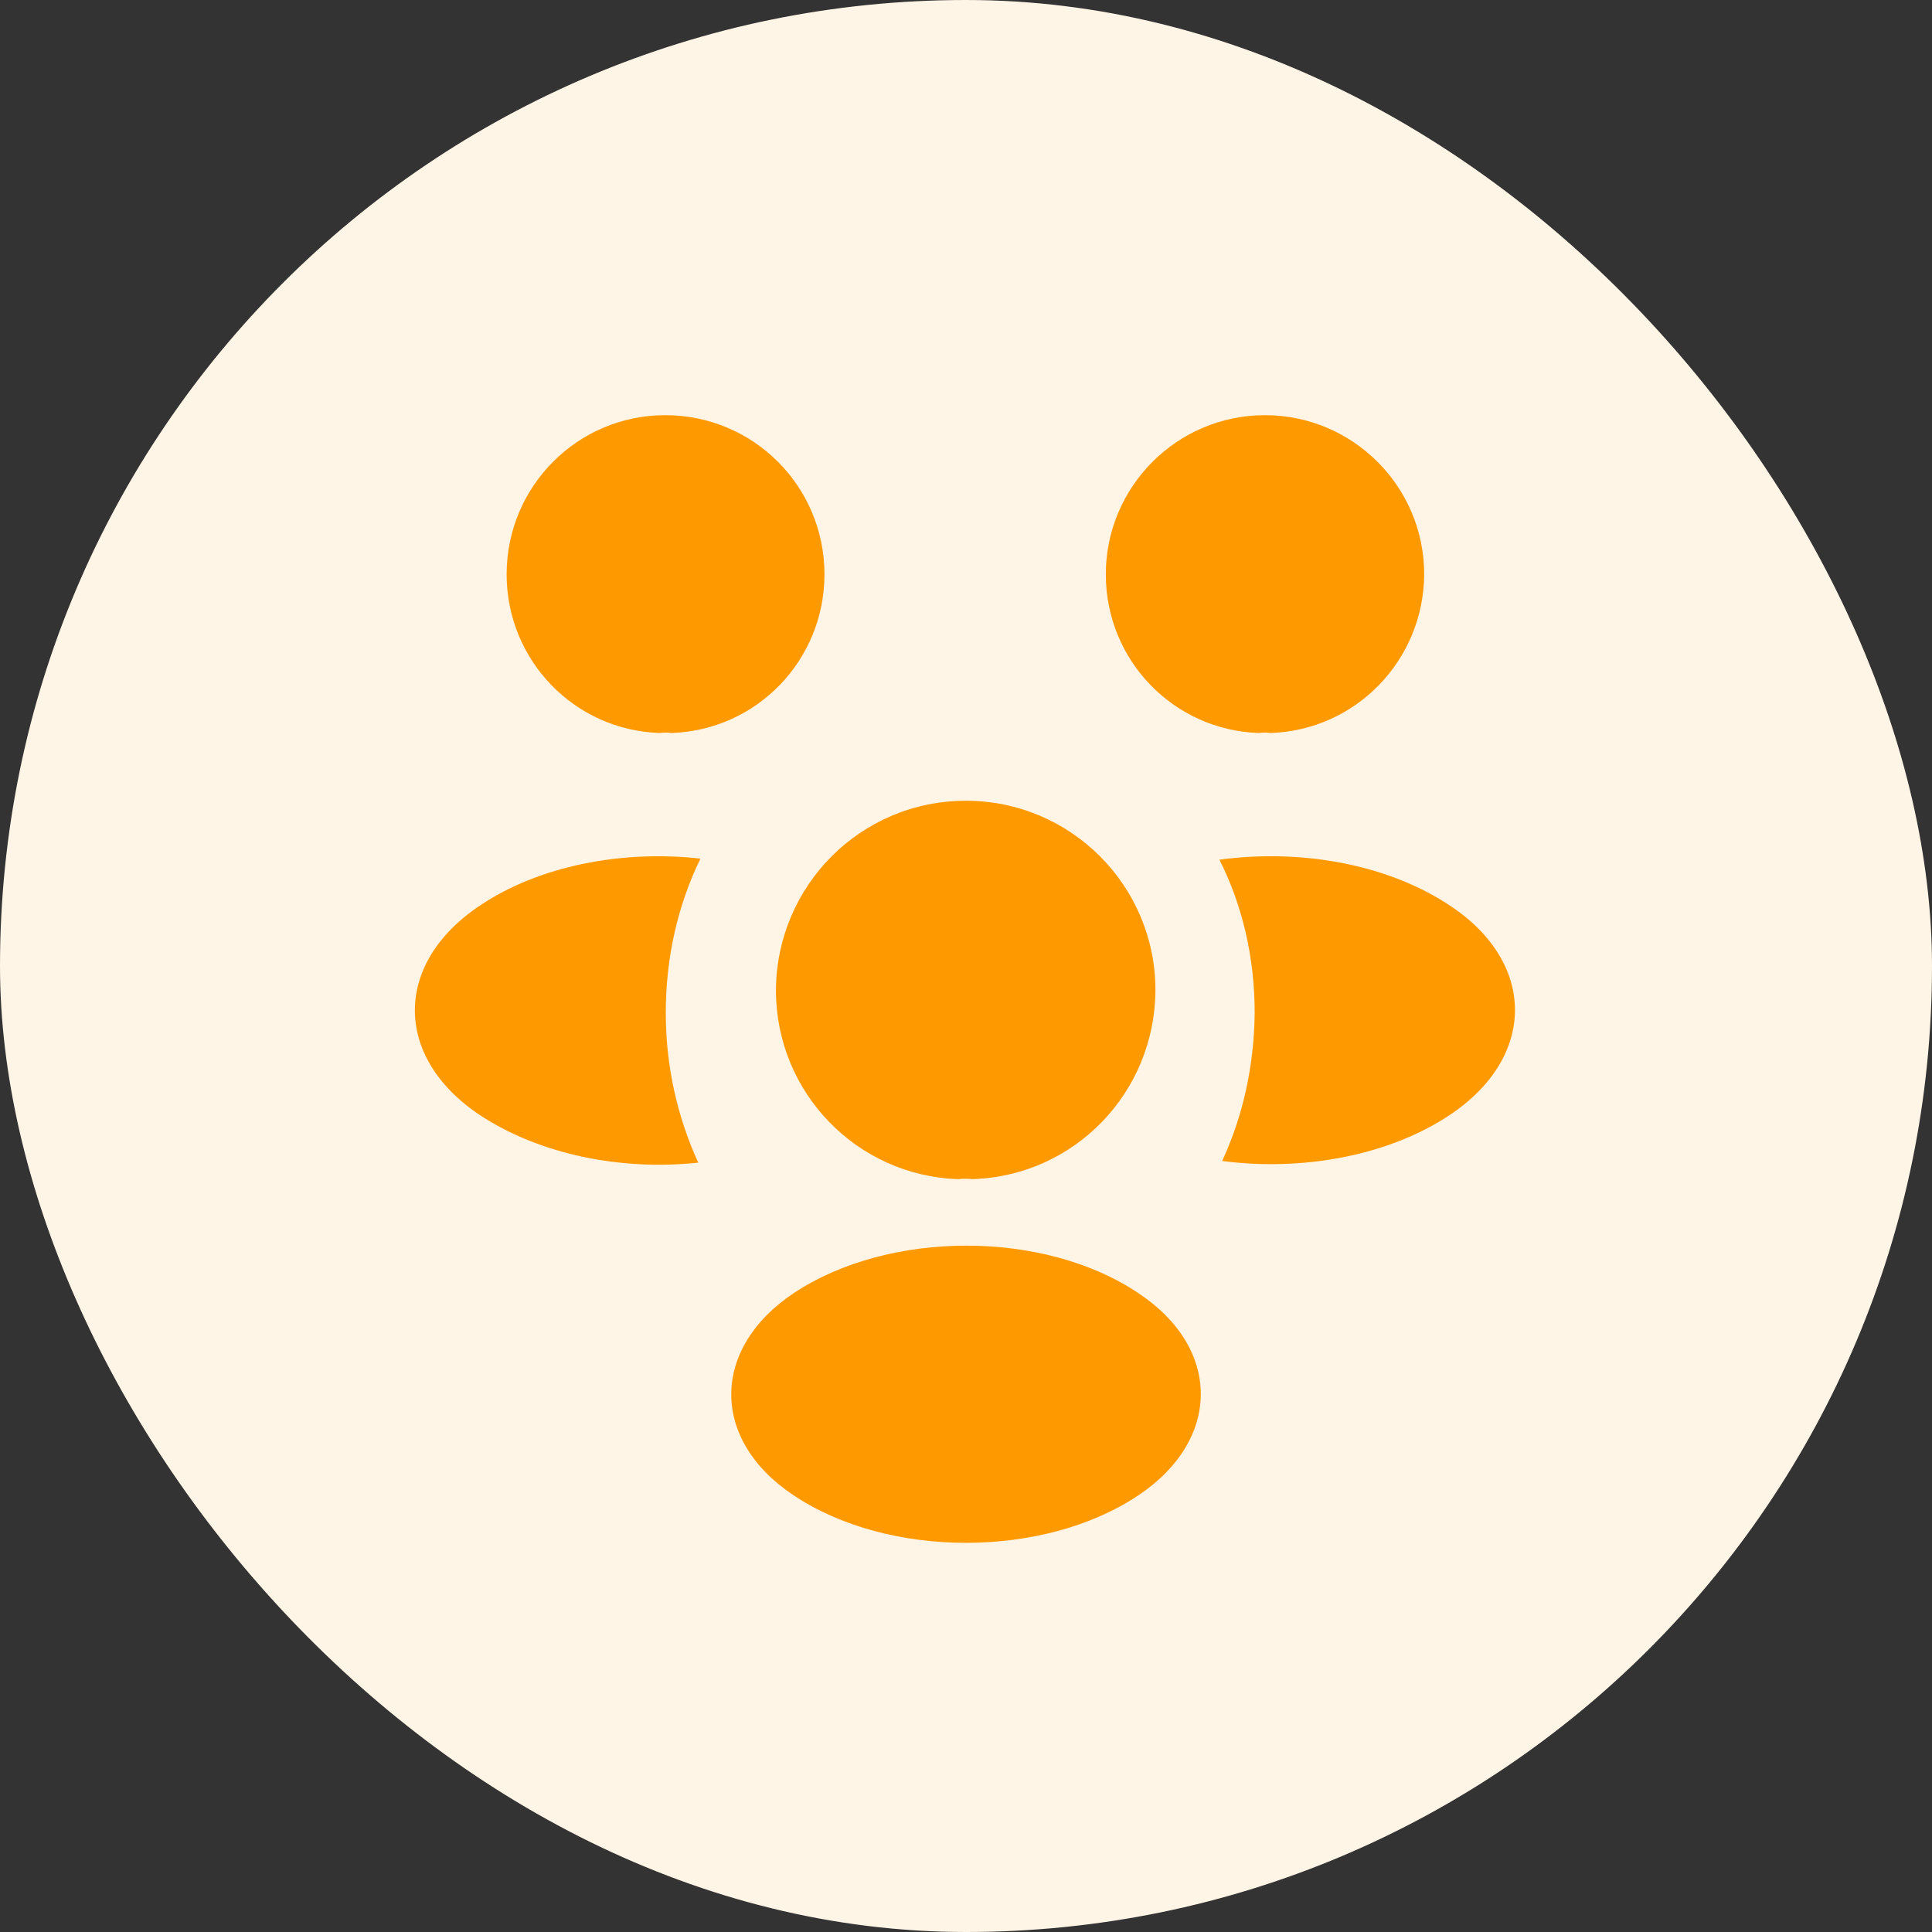 <svg width="38" height="38" viewBox="0 0 38 38" fill="none" xmlns="http://www.w3.org/2000/svg">
<rect x="0" y="0" width="38" height="38" fill="#333333" stroke="none"/>
<rect width="38" height="38" rx="19" fill="#FFF5E6"/>
<path d="M24.989 14.417C24.913 14.406 24.837 14.406 24.762 14.417C23.082 14.363 21.75 12.987 21.75 11.297C21.75 9.575 23.148 8.166 24.881 8.166C26.603 8.166 28.012 9.564 28.012 11.297C28.001 12.987 26.668 14.363 24.989 14.417Z" fill="#FF9900"/>
<path d="M28.523 21.925C27.31 22.737 25.609 23.041 24.038 22.835C24.45 21.947 24.667 20.961 24.678 19.921C24.678 18.837 24.439 17.808 23.984 16.909C25.588 16.692 27.288 16.996 28.513 17.808C30.224 18.935 30.224 20.787 28.523 21.925Z" fill="#FF9900"/>
<path d="M12.976 14.417C13.052 14.406 13.128 14.406 13.204 14.417C14.883 14.363 16.216 12.987 16.216 11.297C16.216 9.564 14.818 8.166 13.085 8.166C11.362 8.166 9.965 9.564 9.965 11.297C9.965 12.987 11.297 14.363 12.976 14.417Z" fill="#FF9900"/>
<path d="M13.095 19.921C13.095 20.972 13.322 21.968 13.734 22.868C12.206 23.03 10.614 22.705 9.444 21.936C7.732 20.799 7.732 18.946 9.444 17.808C10.603 17.029 12.239 16.714 13.777 16.888C13.333 17.798 13.095 18.827 13.095 19.921Z" fill="#FF9900"/>
<path d="M19.129 23.192C19.043 23.182 18.945 23.182 18.848 23.192C16.854 23.128 15.262 21.492 15.262 19.477C15.273 17.418 16.93 15.75 18.999 15.75C21.058 15.75 22.726 17.418 22.726 19.477C22.715 21.492 21.133 23.128 19.129 23.192Z" fill="#FF9900"/>
<path d="M15.61 25.435C13.974 26.529 13.974 28.327 15.61 29.411C17.473 30.657 20.528 30.657 22.391 29.411C24.027 28.317 24.027 26.518 22.391 25.435C20.539 24.189 17.484 24.189 15.61 25.435Z" fill="#FF9900"/>
</svg>
